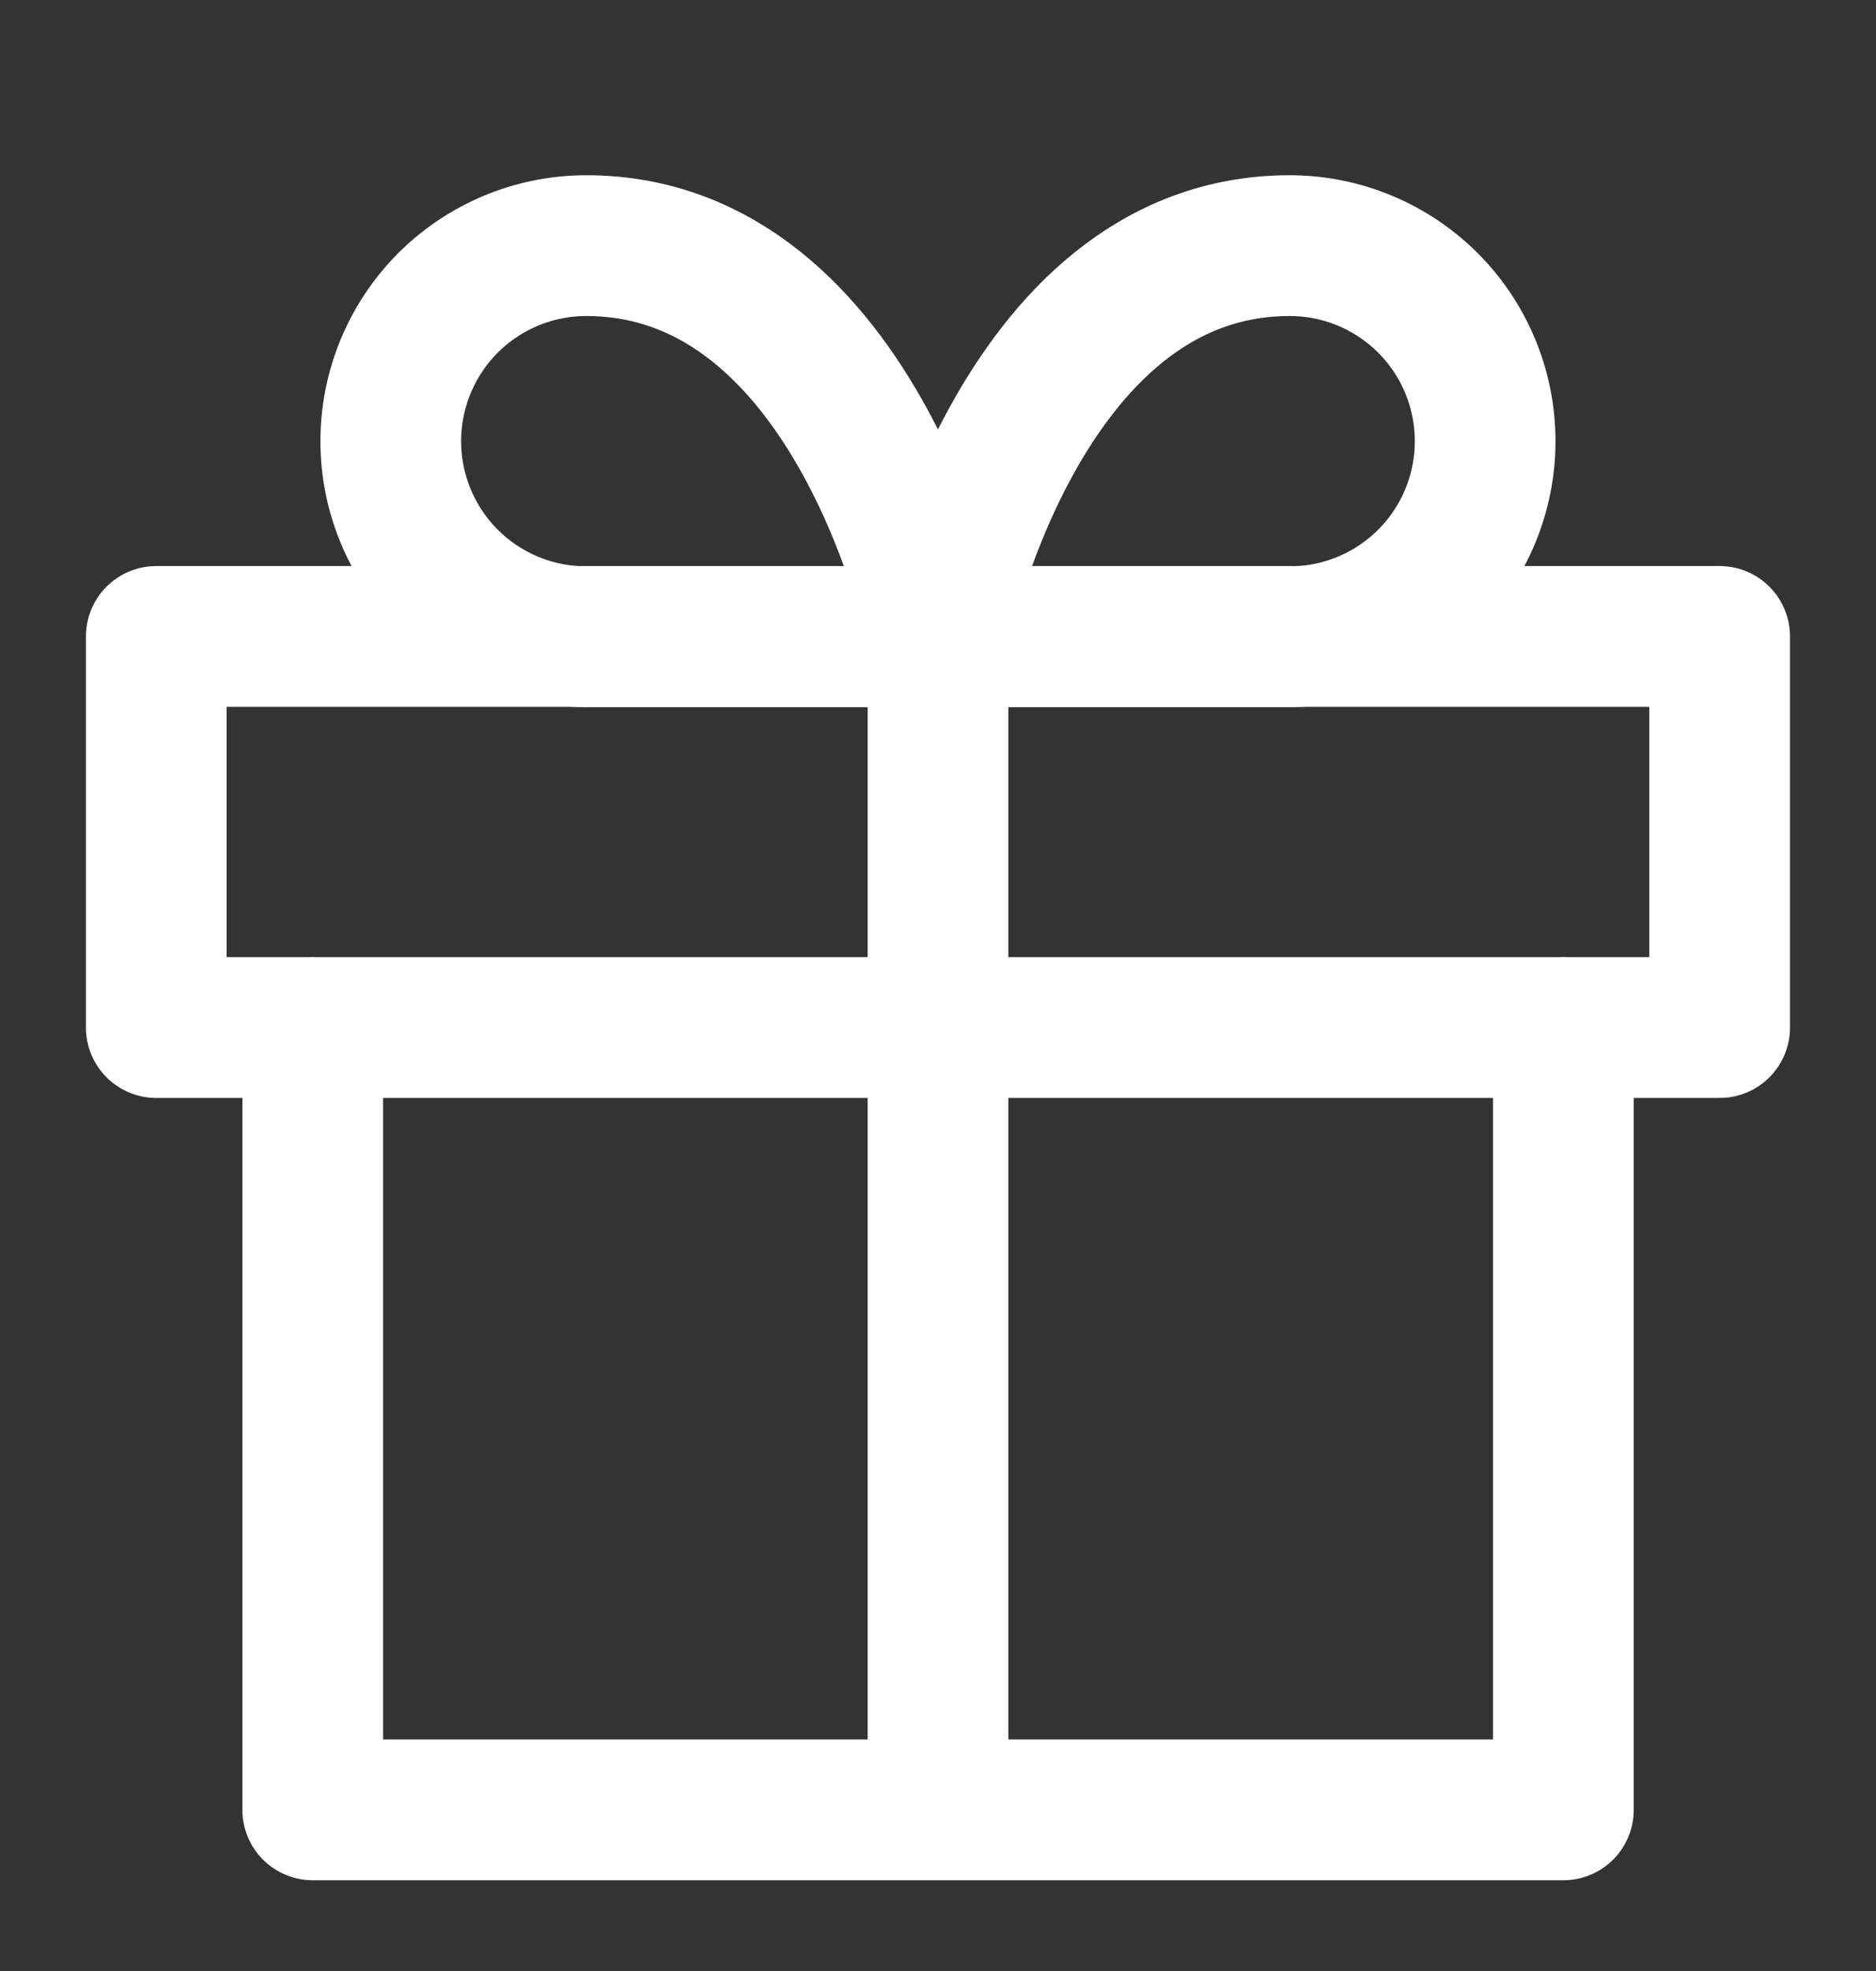 <svg width="20" height="21" viewBox="0 0 20 21" fill="none" xmlns="http://www.w3.org/2000/svg">
<rect x="0" y="0" width="20" height="21" fill="#333333" stroke="none"/>
<g clip-path="url(#clip0_1_7660)">
<path d="M16.667 10.949V19.283H3.334V10.949" stroke="white" stroke-width="1.5" stroke-linecap="round" stroke-linejoin="round"/>
<path d="M18.333 6.781H1.666V10.948H18.333V6.781Z" stroke="white" stroke-width="1.5" stroke-linecap="round" stroke-linejoin="round"/>
<path d="M10 19.281V6.781" stroke="white" stroke-width="1.5" stroke-linecap="round" stroke-linejoin="round"/>
<path d="M9.999 6.784H6.249C5.697 6.784 5.167 6.564 4.776 6.174C4.386 5.783 4.166 5.253 4.166 4.701C4.166 4.148 4.386 3.618 4.776 3.227C5.167 2.837 5.697 2.617 6.249 2.617C9.166 2.617 9.999 6.784 9.999 6.784Z" stroke="white" stroke-width="1.5" stroke-linecap="round" stroke-linejoin="round"/>
<path d="M10 6.784H13.75C14.303 6.784 14.832 6.564 15.223 6.174C15.614 5.783 15.833 5.253 15.833 4.701C15.833 4.148 15.614 3.618 15.223 3.227C14.832 2.837 14.303 2.617 13.75 2.617C10.833 2.617 10 6.784 10 6.784Z" stroke="white" stroke-width="1.5" stroke-linecap="round" stroke-linejoin="round"/>
</g>
<defs>
<clipPath id="clip0_1_7660">
<rect width="20" height="20" fill="white" transform="translate(0 0.949)"/>
</clipPath>
</defs>
</svg>
